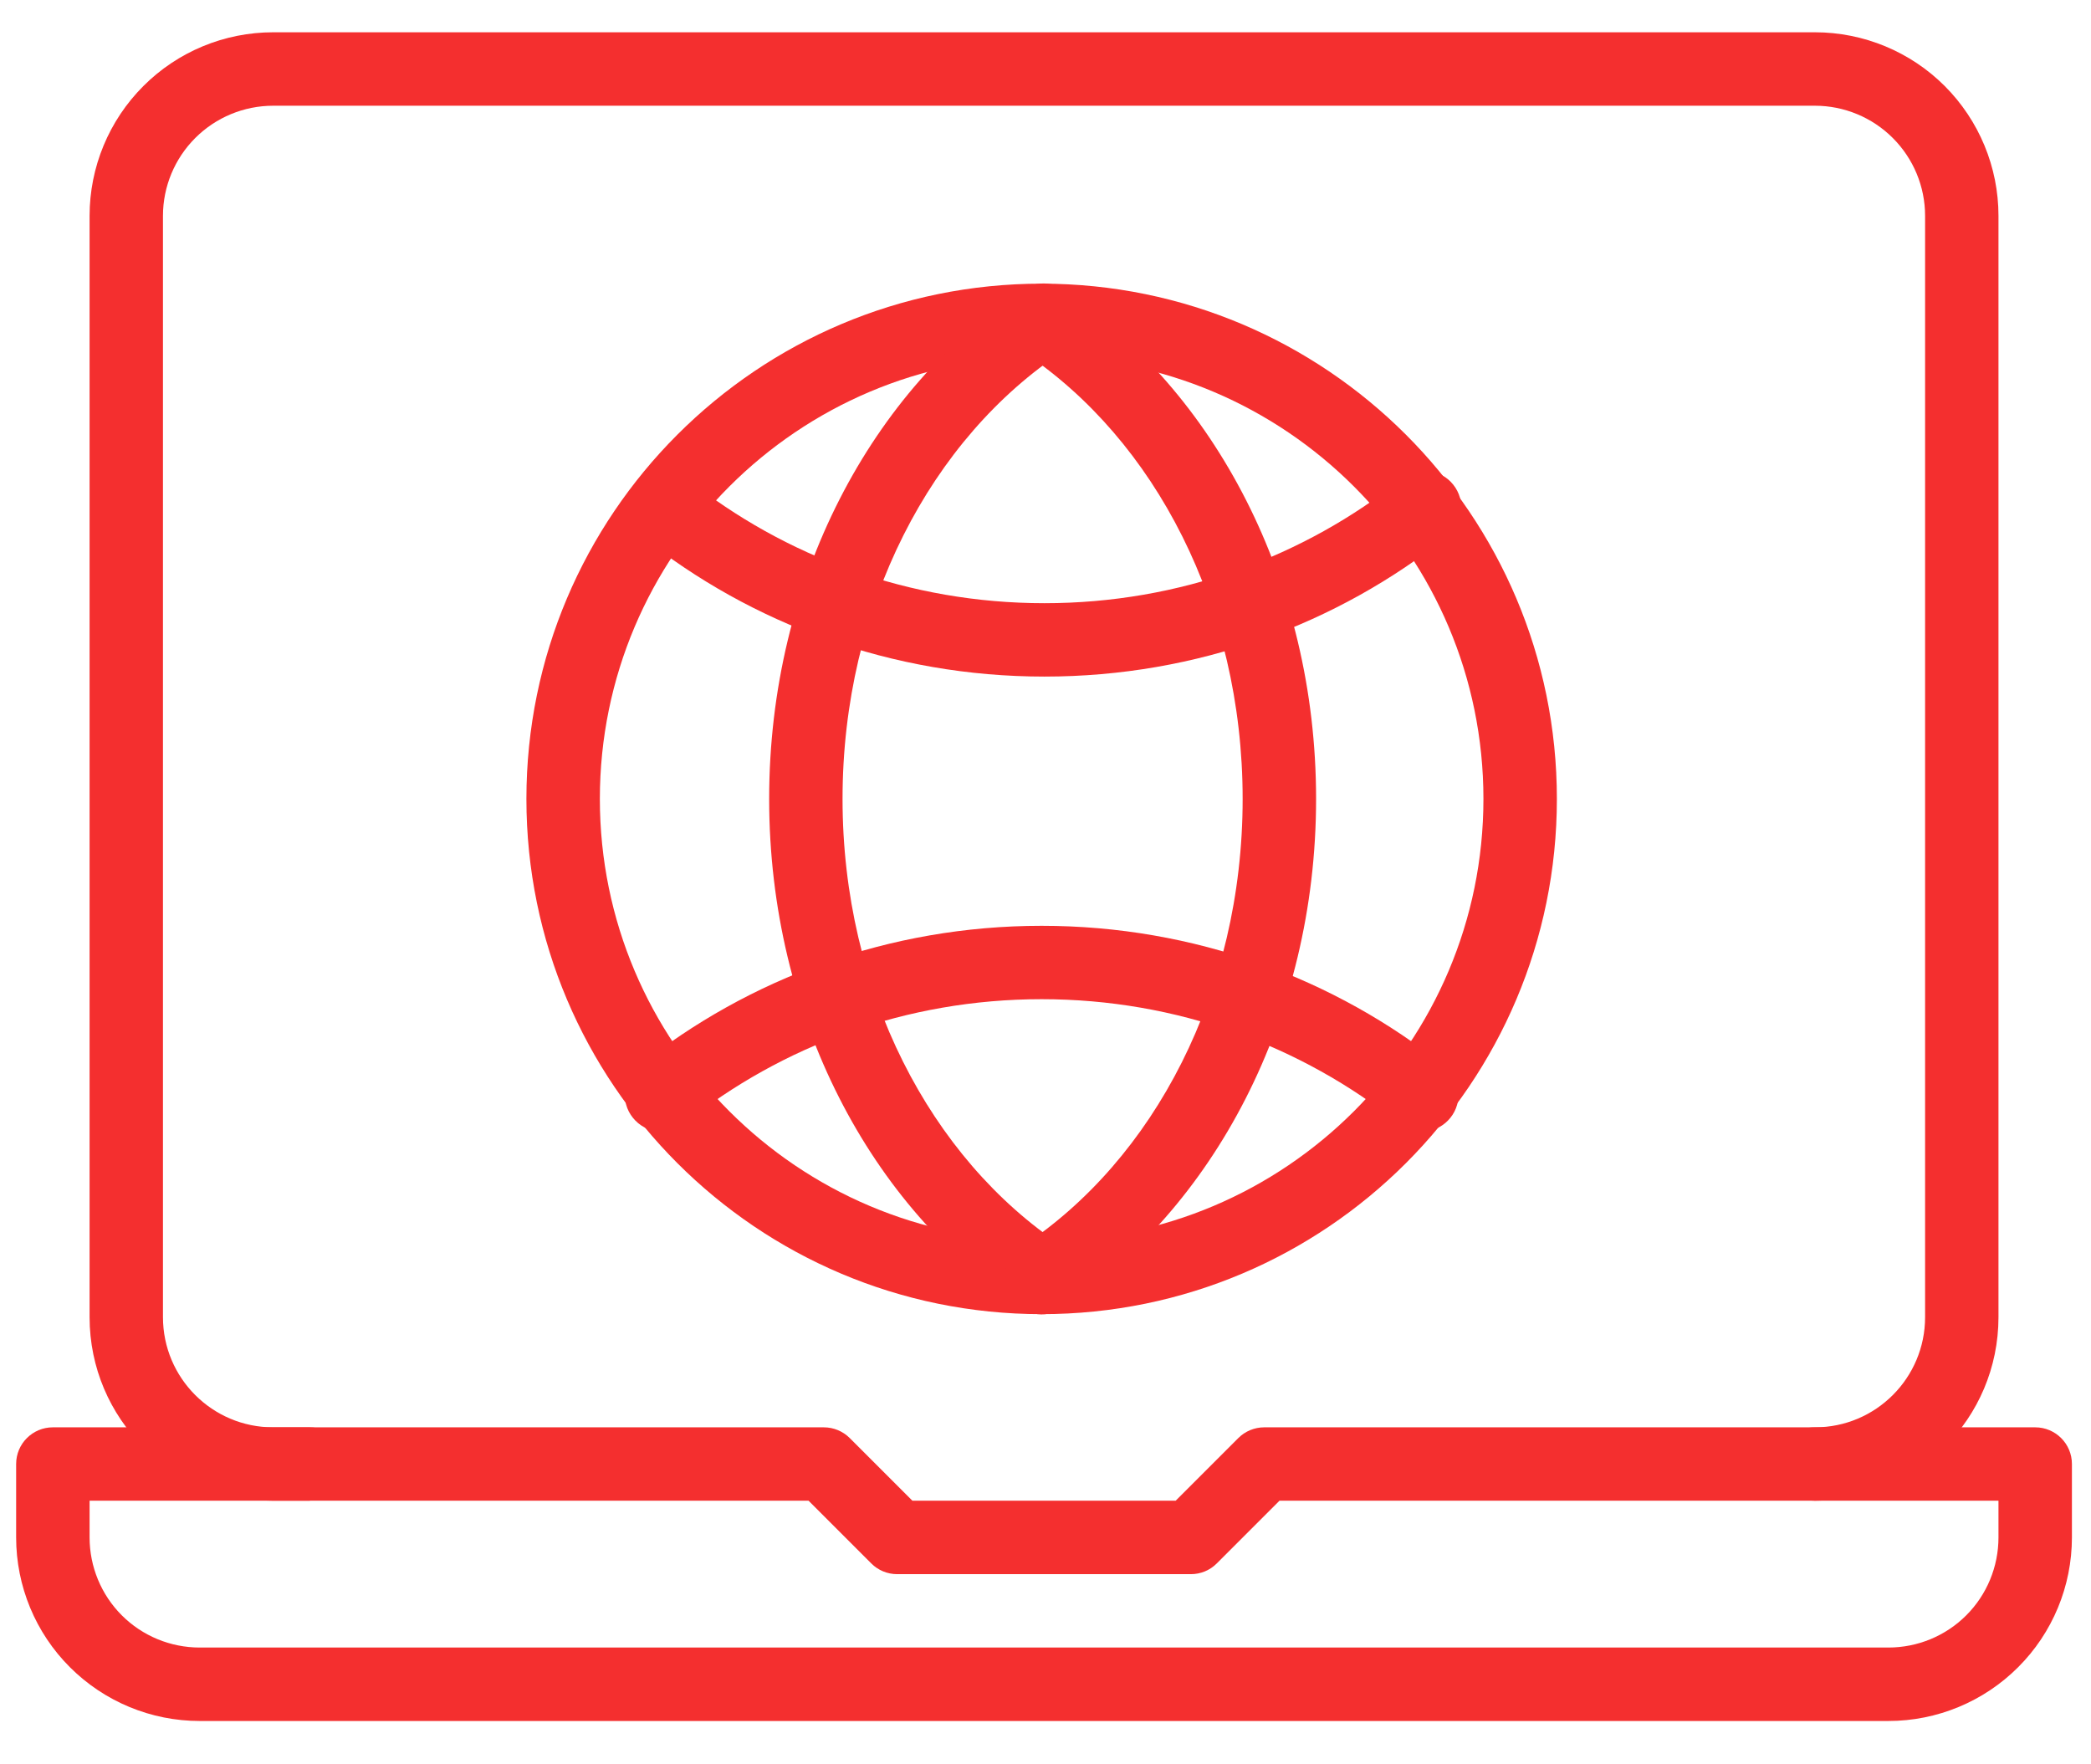 <svg width="32" height="27" viewBox="0 0 32 27" fill="none" xmlns="http://www.w3.org/2000/svg">
<path fill-rule="evenodd" clip-rule="evenodd" d="M4.742 22.966L4.772 22.918C4.902 22.703 5.384 21.843 4.735 21.843C4.694 21.843 4.477 21.843 4.18 21.843C3.249 21.843 2.494 21.088 2.494 20.157C2.494 16.056 2.494 7.404 2.494 3.303C2.494 2.856 2.672 2.428 2.988 2.112C3.304 1.796 3.733 1.618 4.18 1.618H27.775C28.222 1.618 28.651 1.796 28.967 2.112C29.283 2.428 29.461 2.856 29.461 3.303V20.157C29.461 21.088 28.706 21.843 27.775 21.843C27.495 21.843 27.425 22 27.446 22.197C27.305 22.051 27.213 22.217 27.213 22.404C27.213 22.715 27.465 22.966 27.775 22.966C29.327 22.966 30.584 21.709 30.584 20.157C30.584 16.056 30.584 7.404 30.584 3.303C30.584 2.558 30.288 1.844 29.762 1.317C29.235 0.79 28.52 0.494 27.775 0.494C22.513 0.494 9.442 0.494 4.18 0.494C3.435 0.494 2.72 0.79 2.194 1.317C1.667 1.844 1.371 2.558 1.371 3.303V20.157C1.371 21.709 2.628 22.966 4.18 22.966H4.742Z" fill="#F42F2F"/>
<path fill-rule="evenodd" clip-rule="evenodd" d="M31.708 22.404C31.708 22.094 31.456 21.843 31.146 21.843H19.348C19.199 21.843 19.056 21.902 18.951 22.007L17.992 22.966H13.963L13.004 22.007C12.899 21.902 12.756 21.843 12.607 21.843H0.809C0.499 21.843 0.247 22.094 0.247 22.404V23.528C0.247 24.273 0.543 24.988 1.07 25.514C1.597 26.041 2.311 26.337 3.056 26.337H28.899C29.644 26.337 30.358 26.041 30.885 25.514C31.412 24.988 31.708 24.273 31.708 23.528C31.708 22.909 31.708 22.404 31.708 22.404ZM30.584 22.966V23.528C30.584 23.975 30.407 24.404 30.091 24.72C29.775 25.036 29.346 25.213 28.899 25.213C23.281 25.213 8.674 25.213 3.056 25.213C2.609 25.213 2.18 25.036 1.864 24.72C1.548 24.404 1.371 23.975 1.371 23.528V22.966H12.374L13.333 23.925C13.438 24.031 13.581 24.09 13.73 24.09H18.225C18.374 24.09 18.517 24.031 18.622 23.925L19.581 22.966H30.584Z" fill="#F42F2F"/>
<path fill-rule="evenodd" clip-rule="evenodd" d="M15.941 4.341C11.589 4.341 8.056 7.874 8.056 12.226C8.056 16.578 11.589 20.111 15.941 20.111C20.293 20.111 23.826 16.578 23.826 12.226C23.826 7.874 20.293 4.341 15.941 4.341ZM15.941 5.464C19.673 5.464 22.702 8.494 22.702 12.226C22.702 15.957 19.673 18.987 15.941 18.987C12.209 18.987 9.18 15.957 9.18 12.226C9.18 8.494 12.209 5.464 15.941 5.464Z" fill="#F42F2F"/>
<path fill-rule="evenodd" clip-rule="evenodd" d="M16.254 19.066C14.241 17.73 12.894 15.162 12.894 12.226C12.894 9.277 14.252 6.7 16.279 5.369C16.538 5.199 16.611 4.85 16.441 4.591C16.27 4.332 15.922 4.26 15.663 4.43C13.353 5.946 11.771 8.866 11.771 12.226C11.771 15.571 13.339 18.48 15.633 20.002C15.891 20.174 16.24 20.103 16.412 19.845C16.583 19.586 16.512 19.237 16.254 19.066Z" fill="#F42F2F"/>
<path fill-rule="evenodd" clip-rule="evenodd" d="M15.667 5.392C17.675 6.73 19.017 9.294 19.017 12.226C19.017 15.174 17.659 17.752 15.632 19.082C15.373 19.253 15.301 19.601 15.471 19.86C15.641 20.12 15.99 20.192 16.249 20.022C18.559 18.505 20.141 15.585 20.141 12.226C20.141 8.886 18.577 5.981 16.29 4.457C16.032 4.285 15.683 4.355 15.511 4.613C15.339 4.871 15.409 5.22 15.667 5.392Z" fill="#F42F2F"/>
<path fill-rule="evenodd" clip-rule="evenodd" d="M9.817 8.206C11.5 9.549 13.647 10.354 15.984 10.354C18.322 10.354 20.469 9.549 22.152 8.206C22.394 8.013 22.434 7.659 22.24 7.417C22.047 7.174 21.693 7.135 21.451 7.328C19.959 8.518 18.056 9.231 15.984 9.231C13.912 9.231 12.009 8.518 10.517 7.328C10.275 7.135 9.921 7.175 9.728 7.417C9.535 7.659 9.574 8.013 9.817 8.206Z" fill="#F42F2F"/>
<path fill-rule="evenodd" clip-rule="evenodd" d="M10.474 17.194C11.966 16.004 13.869 15.291 15.941 15.291C18.013 15.291 19.916 16.004 21.408 17.194C21.65 17.387 22.004 17.348 22.197 17.105C22.391 16.863 22.351 16.509 22.108 16.316C20.426 14.973 18.279 14.168 15.941 14.168C13.604 14.168 11.457 14.973 9.774 16.316C9.531 16.509 9.491 16.863 9.685 17.105C9.878 17.348 10.232 17.387 10.474 17.194Z" fill="#F42F2F"/>
</svg>
